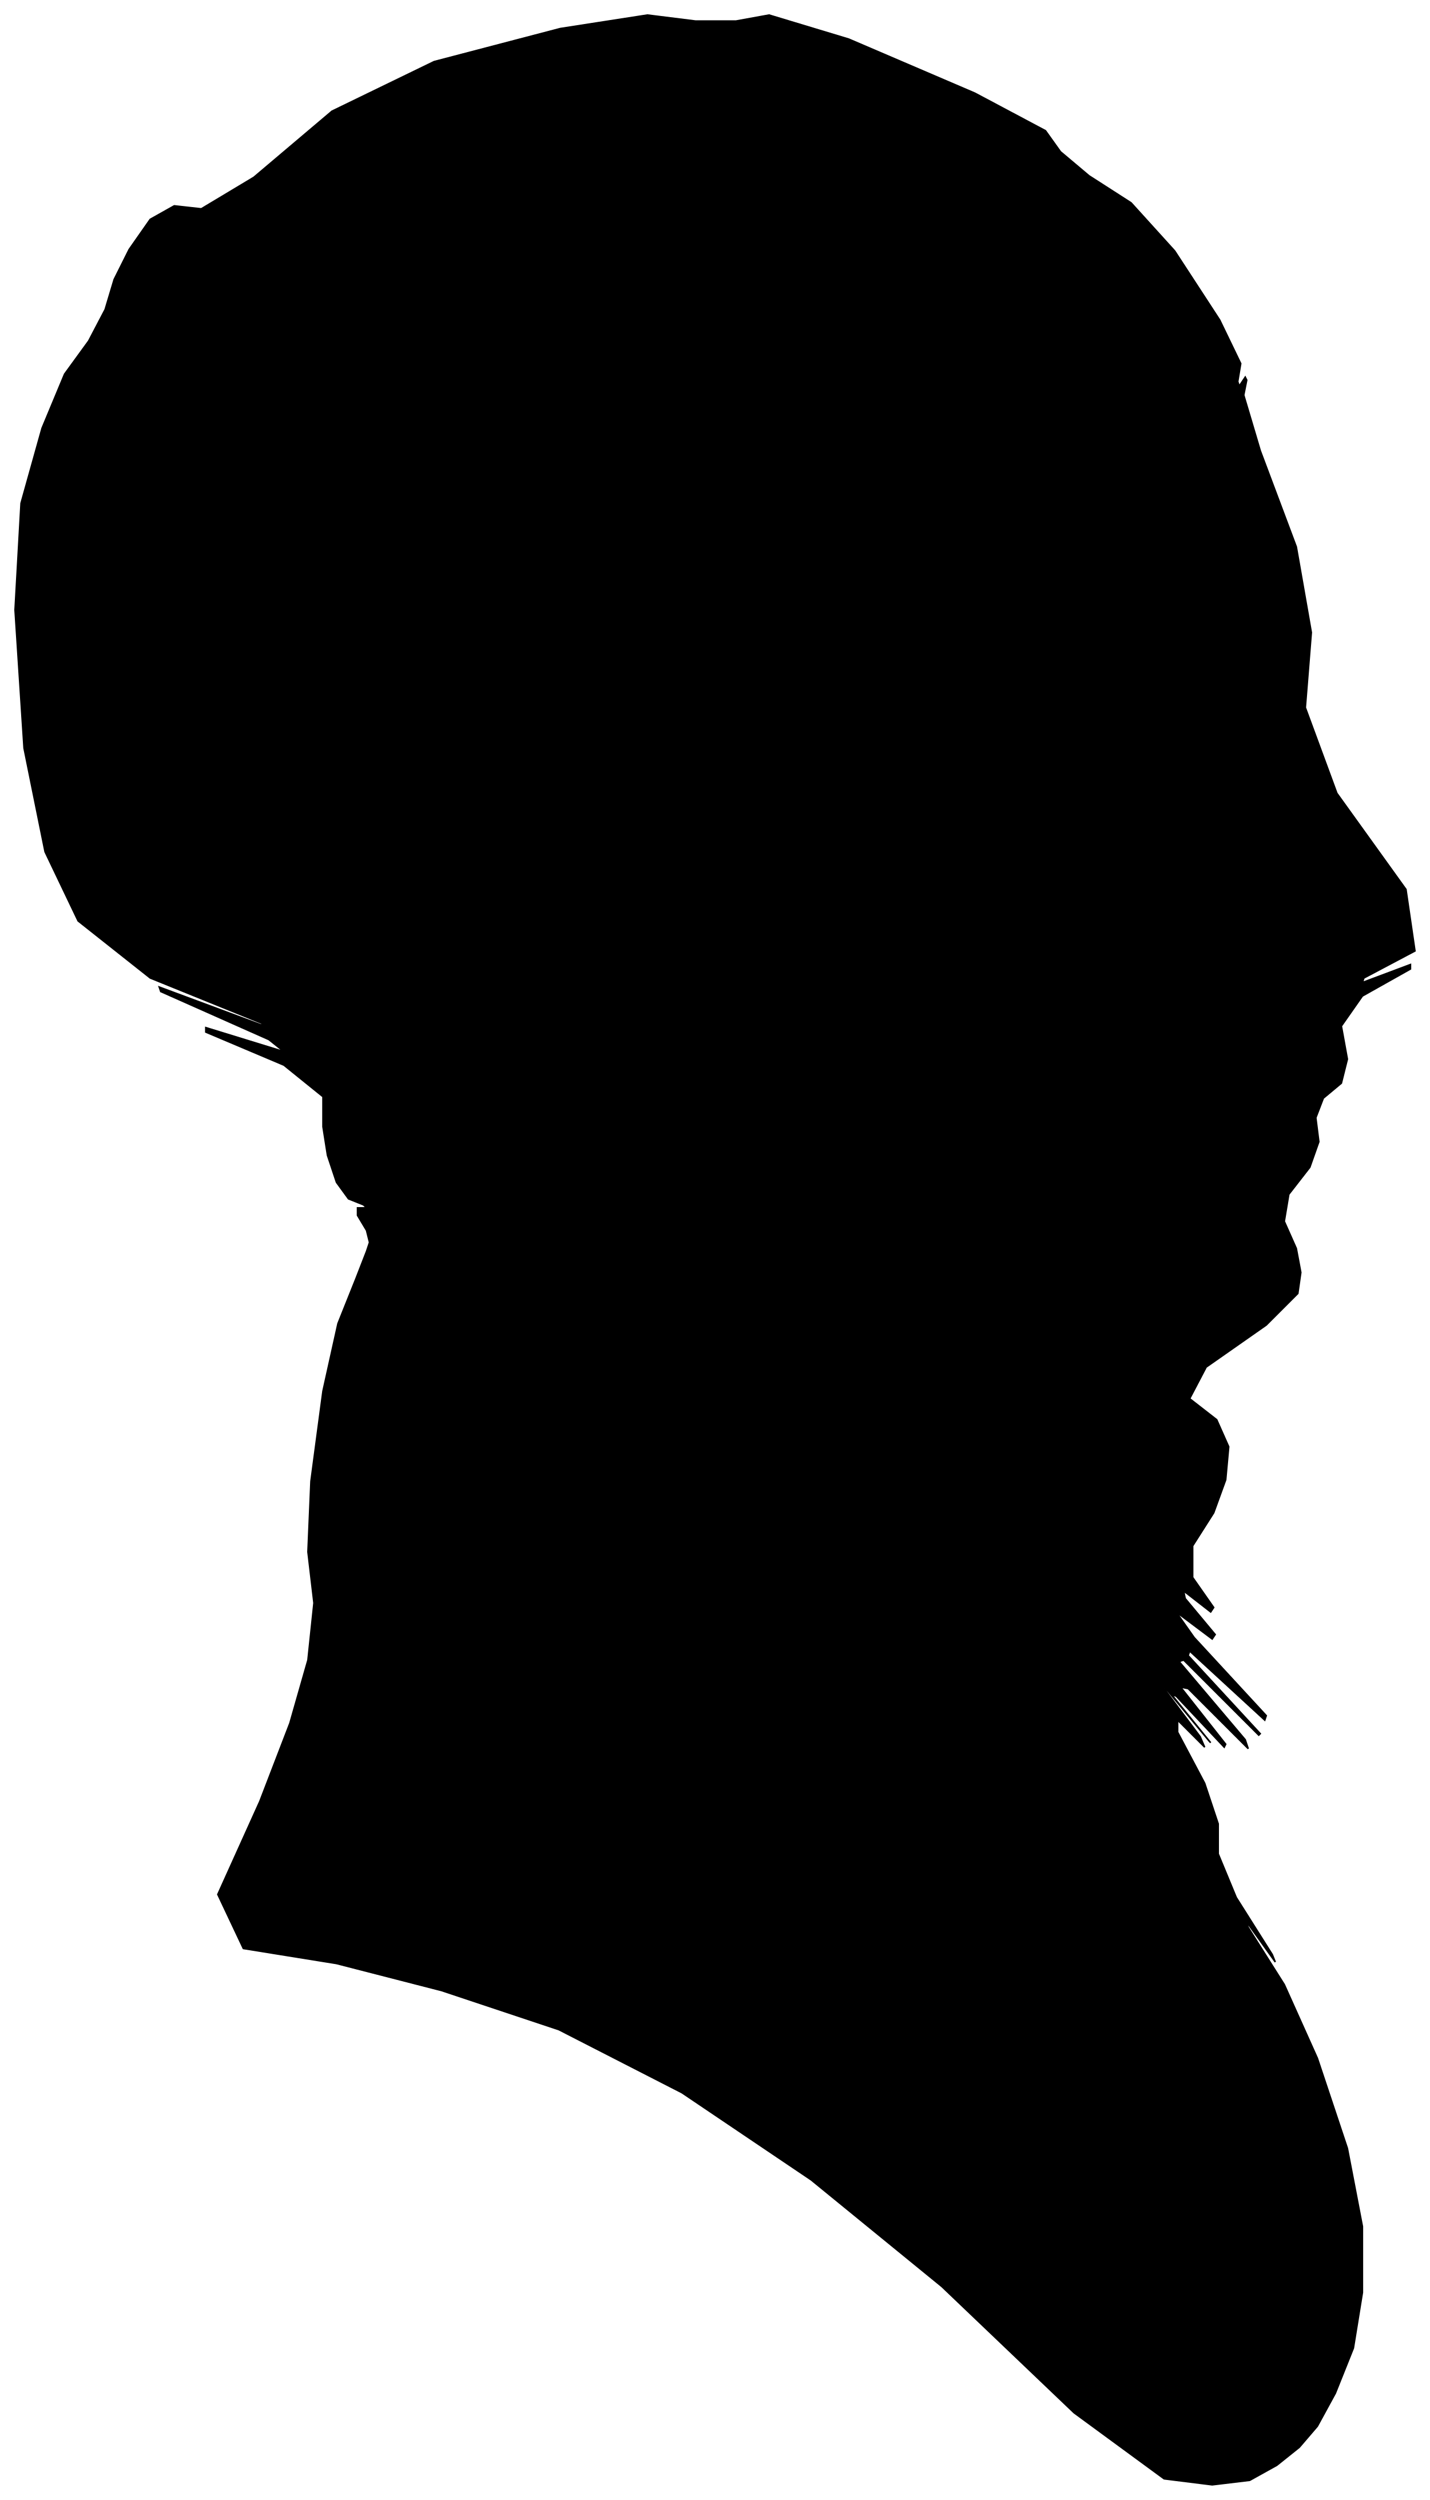 <?xml version="1.0" encoding="UTF-8"?>
<svg xmlns="http://www.w3.org/2000/svg" viewBox="311.00 194.00 952.00 1664.00">
  <path d="M 555.00 1013.00 L 549.00 1003.00 L 549.00 998.00 L 555.00 998.00 L 553.00 996.00 L 543.00 992.00 L 535.00 981.00 L 529.00 963.00 L 526.00 944.00 L 526.00 924.00 L 500.00 903.00 L 448.00 881.00 L 448.00 878.00 L 500.00 894.00 L 490.00 886.00 L 418.00 854.00 L 417.00 851.00 L 487.00 877.00 L 485.00 875.00 L 411.00 845.00 L 363.00 807.00 L 341.00 761.00 L 327.00 692.00 L 321.00 600.00 L 325.00 529.00 L 339.00 479.00 L 354.00 443.00 L 370.00 421.00 L 381.00 400.00 L 387.00 380.00 L 397.00 360.00 L 411.00 340.00 L 427.00 331.00 L 445.00 333.00 L 480.00 312.00 L 532.00 268.00 L 600.00 235.00 L 684.00 213.00 L 742.00 204.00 L 774.00 208.00 L 801.00 208.00 L 823.00 204.00 L 876.00 220.00 L 960.00 256.00 L 1007.00 281.00 L 1017.00 295.00 L 1036.00 311.00 L 1064.00 329.00 L 1093.00 361.00 L 1123.00 407.00 L 1137.00 436.00 L 1135.00 448.00 L 1136.00 451.00 L 1140.00 445.00 L 1141.00 447.00 L 1139.00 457.00 L 1150.00 494.00 L 1174.00 558.00 L 1184.00 615.00 L 1180.00 665.00 L 1201.00 722.00 L 1247.00 786.00 L 1253.00 827.00 L 1219.00 845.00 L 1218.00 848.00 L 1250.00 836.00 L 1250.00 839.00 L 1218.00 857.00 L 1204.00 877.00 L 1208.00 899.00 L 1204.00 915.00 L 1192.00 925.00 L 1187.00 938.00 L 1189.00 954.00 L 1183.00 971.00 L 1169.00 989.00 L 1166.00 1007.00 L 1174.00 1025.00 L 1177.00 1041.00 L 1175.00 1055.00 L 1154.00 1076.00 L 1114.00 1104.00 L 1103.00 1125.00 L 1121.00 1139.00 L 1129.00 1157.00 L 1127.00 1179.00 L 1119.00 1201.00 L 1105.00 1223.00 L 1105.00 1244.00 L 1119.00 1264.00 L 1117.00 1267.00 L 1099.00 1253.00 L 1100.00 1258.00 L 1120.00 1282.00 L 1118.00 1285.00 L 1094.00 1267.00 L 1106.00 1284.00 L 1154.00 1336.00 L 1153.00 1339.00 L 1103.00 1293.00 L 1102.00 1296.00 L 1150.00 1348.00 L 1149.00 1349.00 L 1099.00 1299.00 L 1096.00 1300.00 L 1140.00 1352.00 L 1142.00 1358.00 L 1102.00 1318.00 L 1097.00 1317.00 L 1127.00 1355.00 L 1126.00 1357.00 L 1094.00 1323.00 L 1091.00 1322.00 L 1117.00 1354.00 L 1116.00 1353.00 L 1088.00 1319.00 L 1086.00 1318.00 L 1110.00 1350.00 L 1113.00 1357.00 L 1095.00 1339.00 L 1095.00 1347.00 L 1113.00 1381.00 L 1122.00 1408.00 L 1122.00 1428.00 L 1134.00 1457.00 L 1158.00 1495.00 L 1160.00 1500.00 L 1140.00 1472.00 L 1142.00 1477.00 L 1166.00 1515.00 L 1188.00 1564.00 L 1208.00 1624.00 L 1218.00 1676.00 L 1218.00 1720.00 L 1212.00 1757.00 L 1200.00 1787.00 L 1188.00 1809.00 L 1176.00 1823.00 L 1161.00 1835.00 L 1143.00 1845.00 L 1118.00 1848.00 L 1086.00 1844.00 L 1026.00 1800.00 L 938.00 1716.00 L 851.00 1645.00 L 765.00 1587.00 L 683.00 1545.00 L 605.00 1519.00 L 535.00 1501.00 L 473.00 1491.00 L 456.00 1455.00 L 484.00 1393.00 L 504.00 1341.00 L 516.00 1299.00 L 520.00 1261.00 L 516.00 1227.00 L 518.00 1180.00 L 526.00 1120.00 L 536.00 1075.00 L 548.00 1045.00 L 555.00 1027.00 L 557.00 1021.00 L 555.00 1013.00 Z" fill="black" stroke="black" stroke-width="1"/>
</svg>